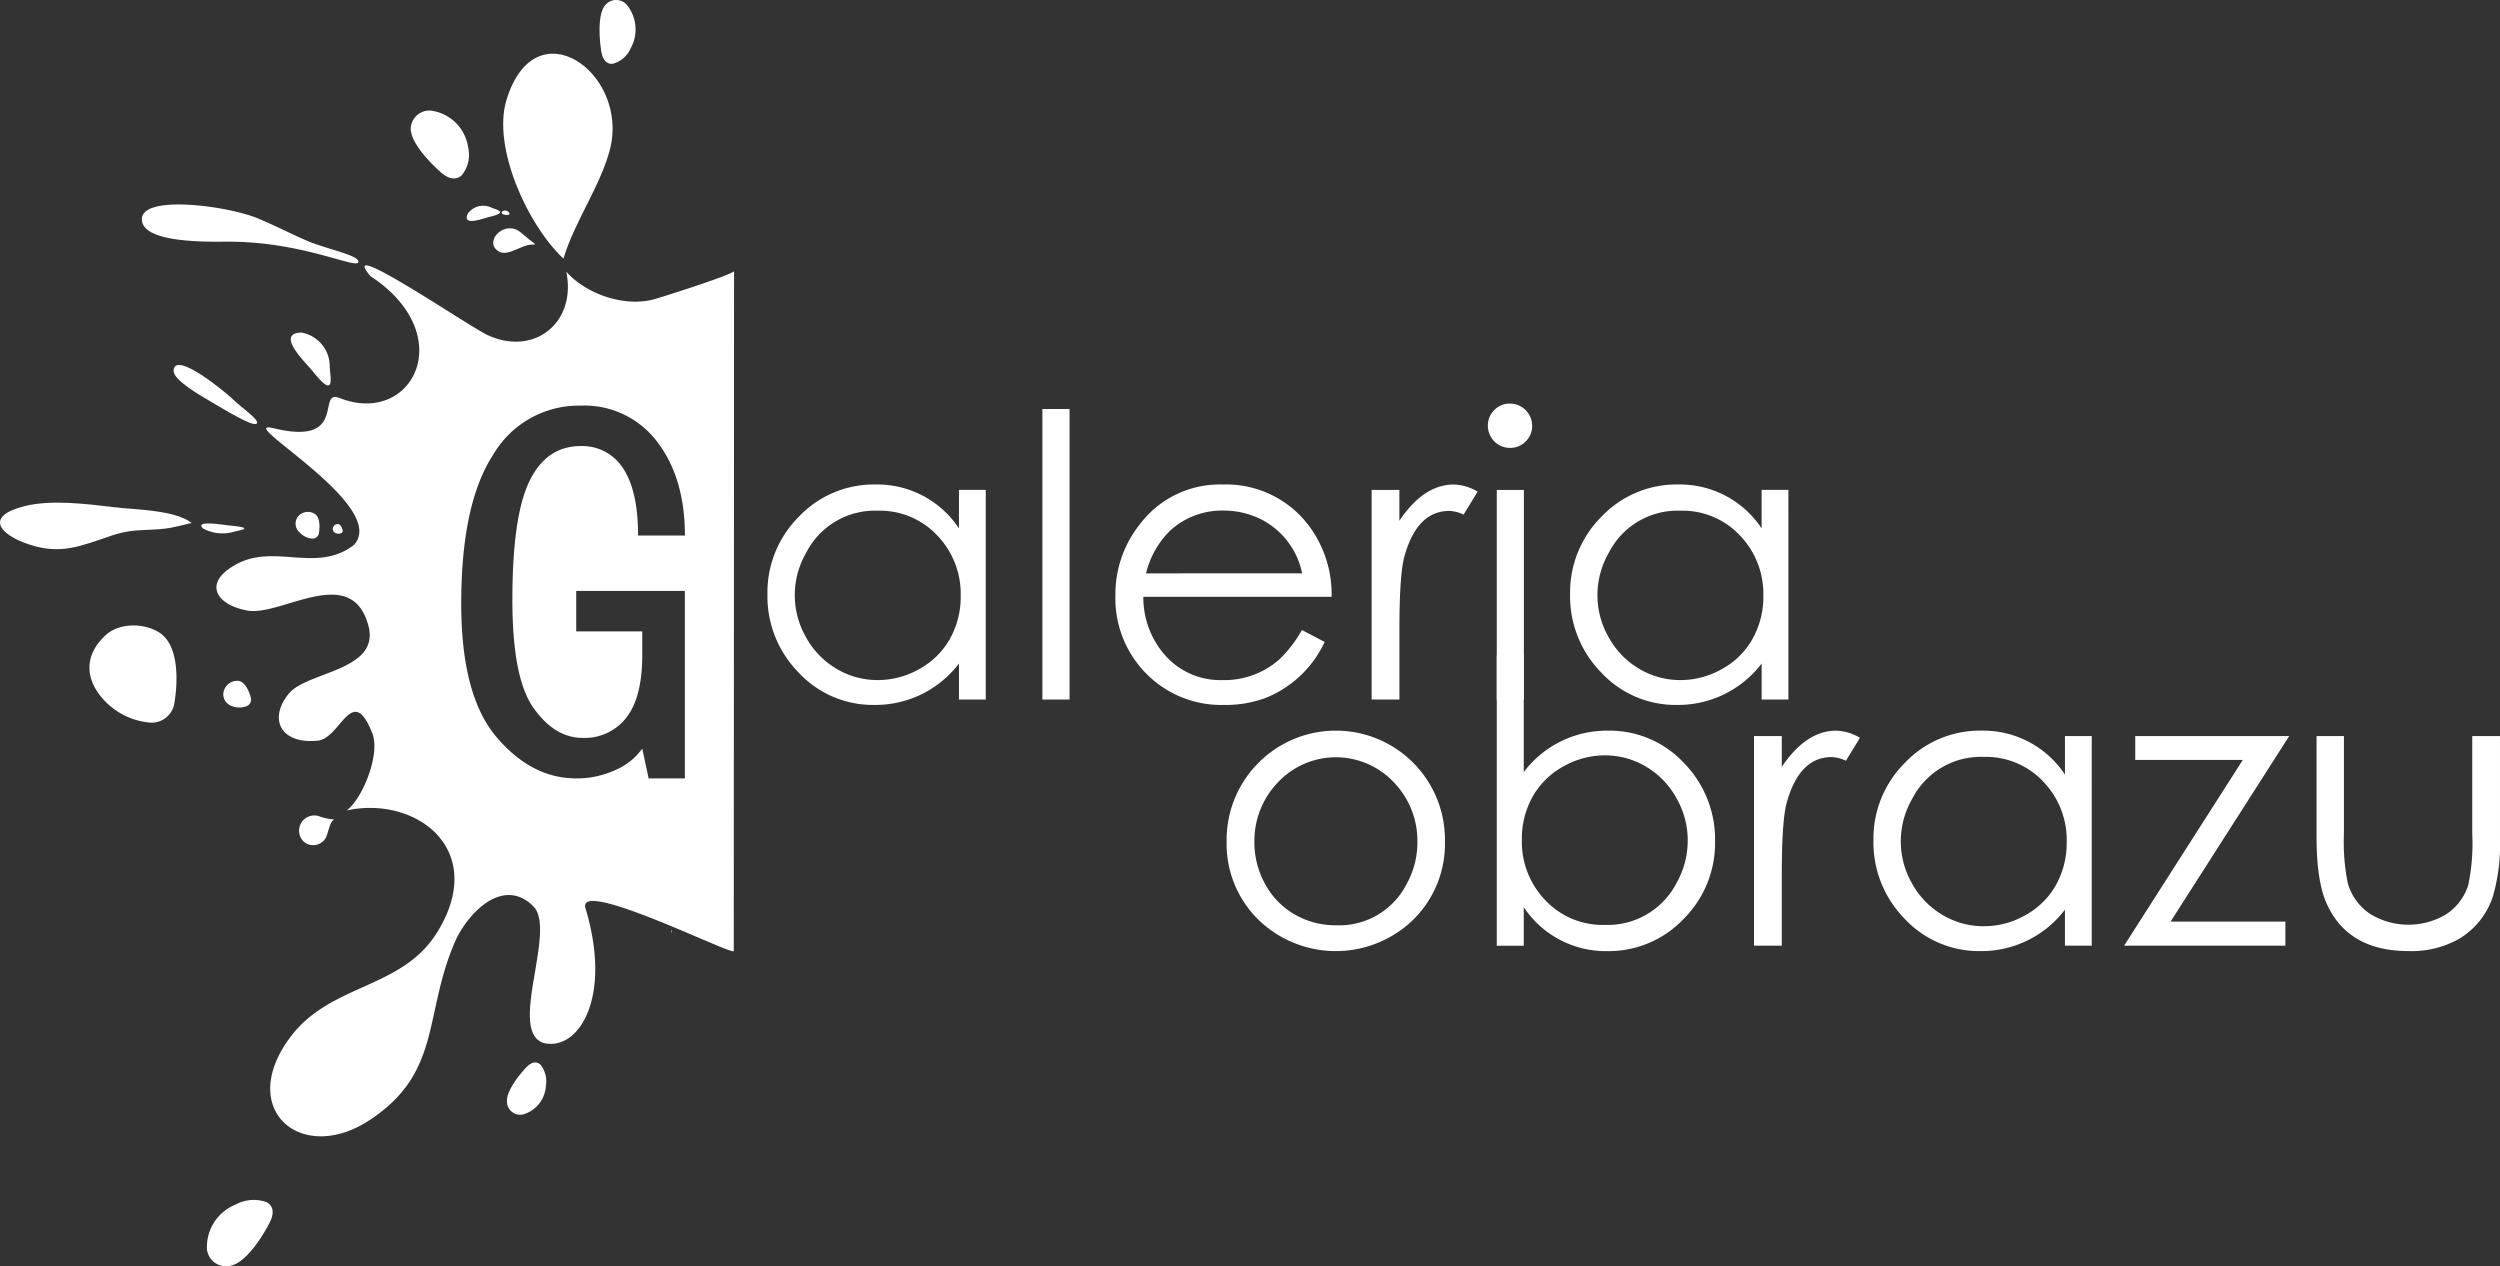 <svg xmlns="http://www.w3.org/2000/svg" width="320.34" height="162.236" viewBox="0 0 320.34 162.236">
  <rect x="0" y="0" width="320.34" height="162.236" fill="#333333" stroke="none"/>
  <g id="Group_2" data-name="Group 2" transform="translate(-83.086 -125.646)">
    <path id="Path_1" data-name="Path 1" d="M443.208,337.695a13.635,13.635,0,0,1-4.022,9.986,14.247,14.247,0,0,1-19.912.01,13.6,13.6,0,0,1-4.037-10,13.953,13.953,0,0,1,3.7-9.678,13.984,13.984,0,0,1,20.565-.025A13.982,13.982,0,0,1,443.208,337.695Zm-3.529.074a10.793,10.793,0,0,0-3.017-7.65,10.19,10.19,0,0,0-14.854,0,10.806,10.806,0,0,0-3.016,7.65,11.018,11.018,0,0,0,1.354,5.343,9.9,9.9,0,0,0,3.817,3.94,10.408,10.408,0,0,0,5.271,1.381,9.681,9.681,0,0,0,9.042-5.247A10.954,10.954,0,0,0,439.679,337.769Z" transform="translate(-174.973 -104.227)" fill="#fff"/>
    <path id="Path_2" data-name="Path 2" d="M516.351,326.9a13.721,13.721,0,0,1-4.029,9.947,13.23,13.23,0,0,1-9.83,4.125,12.607,12.607,0,0,1-10.654-5.631v4.938h-3.457V303.048h3.457v14.985a13.318,13.318,0,0,1,10.75-5.308,13.006,13.006,0,0,1,9.795,4.161A13.986,13.986,0,0,1,516.351,326.9Zm-3.5-.1a10.9,10.9,0,0,0-1.456-5.442,10.548,10.548,0,0,0-3.905-4.029,10.165,10.165,0,0,0-5.232-1.441,10.8,10.8,0,0,0-5.382,1.441,10.077,10.077,0,0,0-3.915,3.88,11.028,11.028,0,0,0-1.367,5.492,10.807,10.807,0,0,0,3.017,7.761,10.075,10.075,0,0,0,7.6,3.152,9.937,9.937,0,0,0,9.215-5.393A10.986,10.986,0,0,0,512.847,326.8Z" transform="translate(-213.504 -93.454)" fill="#fff"/>
    <path id="Path_3" data-name="Path 3" d="M571.607,324.414l-1.8,2.936a4.774,4.774,0,0,0-1.821-.469q-4.133,0-5.758,5.819-.639,2.3-.639,9.276v9.074h-3.557V324.19h3.557v3.948q3.12-4.637,6.965-4.64A6.279,6.279,0,0,1,571.607,324.414Z" transform="translate(-250.193 -104.227)" fill="#fff"/>
    <path id="Path_4" data-name="Path 4" d="M618.347,351.05h-3.433v-4.615a13.45,13.45,0,0,1-10.778,5.307,13.027,13.027,0,0,1-9.815-4.2,13.932,13.932,0,0,1-3.944-10,13.684,13.684,0,0,1,4.032-9.926,13.227,13.227,0,0,1,9.827-4.121,12.55,12.55,0,0,1,10.679,5.631V324.19h3.433Zm-3.209-13.281a10.79,10.79,0,0,0-3.018-7.76,10.082,10.082,0,0,0-7.6-3.152,9.89,9.89,0,0,0-9.187,5.392,10.862,10.862,0,0,0,0,10.852,10.652,10.652,0,0,0,3.905,4.015,10.217,10.217,0,0,0,5.261,1.441,10.746,10.746,0,0,0,5.367-1.43,10,10,0,0,0,3.905-3.866A11.071,11.071,0,0,0,615.138,337.769Z" transform="translate(-267.234 -104.227)" fill="#fff"/>
    <path id="Path_5" data-name="Path 5" d="M679.4,324.961l-15.2,23.774h14.711v3.085H658.246l15.209-23.8H659.676v-3.06Z" transform="translate(-302.987 -104.997)" fill="#fff"/>
    <path id="Path_6" data-name="Path 6" d="M733.866,338.145a24.173,24.173,0,0,1-.863,7.207,9.9,9.9,0,0,1-4.324,5.556,12.314,12.314,0,0,1-6.539,1.6q-7.732,0-10.468-6.05-1.306-2.838-1.31-8.566V324.961h3.507v12.528a26.5,26.5,0,0,0,.49,6.312,7.023,7.023,0,0,0,2.953,4,9.419,9.419,0,0,0,9.528.074,6.965,6.965,0,0,0,2.953-3.8,25.91,25.91,0,0,0,.519-6.585V324.961h3.553Z" transform="translate(-330.441 -104.997)" fill="#fff"/>
    <g id="Group_1" data-name="Group 1" transform="translate(83.086 125.646)">
      <path id="Path_7" data-name="Path 7" d="M219.012,183.082a1.2,1.2,0,0,0,.714.135c.154-.007.218-.068.218-.149a.41.41,0,0,0-.211-.291.656.656,0,0,0-.674-.028A.207.207,0,0,0,219.012,183.082Z" transform="translate(-154.656 -155.684)" fill="#fff"/>
      <path id="Path_8" data-name="Path 8" d="M201.663,160.315a5.549,5.549,0,0,0-4.424-4.665,2.383,2.383,0,0,0-2.925,2.126c-.139,1.747,2.283,4.331,3.83,5.709,1.131,1,2.075.983,2.711.383A4.142,4.142,0,0,0,201.663,160.315Z" transform="translate(-141.677 -141.42)" fill="#fff"/>
      <path id="Path_9" data-name="Path 9" d="M166.87,220.765a8.976,8.976,0,0,1-.062-.916,4.382,4.382,0,0,0-3.649-4.16c-3.189.131.149,3.433,1.4,4.866C167.148,223.857,167.008,222.171,166.87,220.765Z" transform="translate(-124.561 -173.08)" fill="#fff"/>
      <path id="Path_10" data-name="Path 10" d="M209.59,182.356c-.719,1.59,1.7.71,2.7.429,2.791-.636.768-.976.213-1.263A2.436,2.436,0,0,0,209.59,182.356Z" transform="translate(-149.658 -154.973)" fill="#fff"/>
      <path id="Path_11" data-name="Path 11" d="M149.241,188.428c.356-.852-4.28-1.758-6.605-2.776-2.134-.923-4.091-1.952-6.236-2.844-3.928-1.626-14.617-3.032-14.885-.039s7.226,3.053,10.656,3.011a40.822,40.822,0,0,1,4.246.185C143.8,186.67,148.94,189.148,149.241,188.428Z" transform="translate(-103.326 -154.814)" fill="#fff"/>
      <path id="Path_12" data-name="Path 12" d="M264.925,377.92v-.408a.07.07,0,0,0-.037.017C264.842,377.579,264.882,377.768,264.925,377.92Z" transform="translate(-178.846 -258.327)" fill="#fff"/>
      <path id="Path_13" data-name="Path 13" d="M221.694,189.23c-.7-.476-1.363-1.175-1.9-1.491-1.984-1.154-4.408,1.555-2.421,2.705,1.172.681,2.982-.959,4.276-.888,0,0,.3,0,.329-.053S221.852,189.337,221.694,189.23Z" transform="translate(-153.436 -158.208)" fill="#fff"/>
      <path id="Path_14" data-name="Path 14" d="M225.343,416.32a3.436,3.436,0,0,0-.685-2.687c-.459-.436-1.114-.433-1.858.366-1.02,1.089-2.6,3.127-2.44,4.455a1.691,1.691,0,0,0,2.092,1.54A4.059,4.059,0,0,0,225.343,416.32Z" transform="translate(-155.394 -277.201)" fill="#fff"/>
      <path id="Path_15" data-name="Path 15" d="M227.065,166.441c1.365-4.665,4.841-9.471,5.987-14.129,2.38-9.695-9.633-18.3-13.3-6.17C217.935,152.163,222.443,162.134,227.065,166.441Z" transform="translate(-154.863 -133.303)" fill="#fff"/>
      <path id="Path_16" data-name="Path 16" d="M247.115,133.82a3.459,3.459,0,0,0,2.29-1.956,4.989,4.989,0,0,0-.367-5.456,1.812,1.812,0,0,0-2.872-.106c-.965,1.1-.785,4.1-.529,5.84C245.827,133.412,246.418,133.887,247.115,133.82Z" transform="translate(-168.608 -125.646)" fill="#fff"/>
      <path id="Path_17" data-name="Path 17" d="M118.2,304.849c.437-2.652.575-7.228-1.865-8.875-1.951-1.317-5.187-1.324-6.9.231-3.174,2.869-2.4,6.06-.328,8.3a9.037,9.037,0,0,0,5.712,2.925A2.945,2.945,0,0,0,118.2,304.849Z" transform="translate(-95.839 -214.866)" fill="#fff"/>
      <path id="Path_18" data-name="Path 18" d="M144.681,313.235a2.527,2.527,0,0,0,1.843.021.907.907,0,0,0,.564-1.14c-.2-.764-.724-1.994-1.56-2.112a1.784,1.784,0,0,0-1.768.979A1.577,1.577,0,0,0,144.681,313.235Z" transform="translate(-114.958 -222.758)" fill="#fff"/>
      <path id="Path_19" data-name="Path 19" d="M168.561,346.943a6.759,6.759,0,0,1-2-.426,1.951,1.951,0,0,0-1.9,3.28,1.857,1.857,0,0,0,2.624-.206C167.825,349.023,167.861,347.329,168.561,346.943Z" transform="translate(-125.738 -241.95)" fill="#fff"/>
      <path id="Path_20" data-name="Path 20" d="M147.114,453.529c.733-1.388.432-2.283-.387-2.7a4.919,4.919,0,0,0-3.981.333,5.863,5.863,0,0,0-3.635,5.68,2.446,2.446,0,0,0,3.092,2.123C144.089,458.556,146.113,455.439,147.114,453.529Z" transform="translate(-112.594 -296.799)" fill="#fff"/>
      <path id="Path_21" data-name="Path 21" d="M141.2,267.656c-1.308-.16-4.491-.661-3.394.379a5.272,5.272,0,0,0,3.8.461C142.278,268.284,144.825,267.986,141.2,267.656Z" transform="translate(-111.79 -200.318)" fill="#fff"/>
      <path id="Path_22" data-name="Path 22" d="M165.608,264.53a1.663,1.663,0,0,0-1.9.064,1.472,1.472,0,0,0-.089,2.276,2.5,2.5,0,0,0,1.568.806.812.812,0,0,0,.928-.714C166.239,266.241,166.277,264.981,165.608,264.53Z" transform="translate(-125.25 -198.669)" fill="#fff"/>
      <path id="Path_23" data-name="Path 23" d="M106.055,264.734l1.6-.376c-2.2-1.7-7.216-1.686-9.993-2.023-3.418-.412-7.954-.983-11.324-.159-5.213,1.263-3.476,3.631.492,4.941,4.086,1.349,6.61.188,10.584-1.15C100.815,264.823,102.687,265.608,106.055,264.734Z" transform="translate(-83.086 -197.347)" fill="#fff"/>
      <path id="Path_24" data-name="Path 24" d="M137.726,228.9c-.8-.8-7.587-6.436-7.633-3.681-.019,1.207,3.442,3.17,4.8,3.965,1.594.934,5.291,3.22,5.829,2.812S138.745,229.908,137.726,228.9Z" transform="translate(-107.849 -177.704)" fill="#fff"/>
      <path id="Path_25" data-name="Path 25" d="M173.593,268.712a.89.89,0,0,0,.662.007.328.328,0,0,0,.206-.412c-.075-.273-.259-.717-.561-.756a.633.633,0,0,0-.635.352A.566.566,0,0,0,173.593,268.712Z" transform="translate(-130.558 -200.397)" fill="#fff"/>
    </g>
    <path id="Path_26" data-name="Path 26" d="M318.865,284.395h-3.431V279.78a13.45,13.45,0,0,1-10.779,5.307,13.015,13.015,0,0,1-9.816-4.2,13.924,13.924,0,0,1-3.946-10,13.7,13.7,0,0,1,4.033-9.926,13.227,13.227,0,0,1,9.828-4.121,12.545,12.545,0,0,1,10.68,5.63v-4.938h3.431Zm-3.209-13.28a10.8,10.8,0,0,0-3.018-7.761,10.08,10.08,0,0,0-7.6-3.153,9.879,9.879,0,0,0-9.187,5.393,10.853,10.853,0,0,0,0,10.852,10.634,10.634,0,0,0,3.9,4.015,10.229,10.229,0,0,0,5.259,1.441,10.752,10.752,0,0,0,5.37-1.431,9.983,9.983,0,0,0,3.905-3.866A11.042,11.042,0,0,0,315.656,271.115Z" transform="translate(-109.47 -69.114)" fill="#fff"/>
    <path id="Path_27" data-name="Path 27" d="M368.822,273.622h-3.48V236.394h3.48Z" transform="translate(-148.689 -58.341)" fill="#fff"/>
    <path id="Path_28" data-name="Path 28" d="M412.815,271.235H388.693a11.183,11.183,0,0,0,2.812,7.516,9.414,9.414,0,0,0,7.3,3.152,10.662,10.662,0,0,0,7.274-2.609,16.073,16.073,0,0,0,2.932-3.809l2.915,1.53a14.142,14.142,0,0,1-7.53,7.161,14.584,14.584,0,0,1-5.307.911,13.5,13.5,0,0,1-10.011-4,13.692,13.692,0,0,1-3.964-10.046,14.359,14.359,0,0,1,3.137-9.109,12.815,12.815,0,0,1,10.639-5.087,13.226,13.226,0,0,1,10.959,5.208A14.62,14.62,0,0,1,412.815,271.235Zm-3.777-3.01a9.971,9.971,0,0,0-5.507-7.043,10.744,10.744,0,0,0-4.568-1,9.856,9.856,0,0,0-6.79,2.528,11.38,11.38,0,0,0-3.134,5.52Z" transform="translate(-159.104 -69.114)" fill="#fff"/>
    <path id="Path_29" data-name="Path 29" d="M468.081,257.756l-1.8,2.94a4.791,4.791,0,0,0-1.821-.468q-4.138,0-5.758,5.819-.639,2.295-.642,9.276v9.073H454.5V257.536h3.554v3.947q3.125-4.638,6.969-4.639A6.311,6.311,0,0,1,468.081,257.756Z" transform="translate(-195.657 -69.114)" fill="#fff"/>
    <path id="Path_30" data-name="Path 30" d="M491.642,237.785a2.722,2.722,0,0,1-.834,2,2.79,2.79,0,0,1-2.017.824,2.848,2.848,0,0,1-2.825-2.826,2.758,2.758,0,0,1,.82-2.016,2.71,2.71,0,0,1,2.005-.838,2.854,2.854,0,0,1,2.851,2.854Zm-1.061,35.066h-3.472V245.993h3.472Z" transform="translate(-212.232 -57.57)" fill="#fff"/>
    <path id="Path_31" data-name="Path 31" d="M536.209,284.395H532.78V279.78A13.451,13.451,0,0,1,522,285.087a13.013,13.013,0,0,1-9.819-4.2,13.925,13.925,0,0,1-3.944-10,13.692,13.692,0,0,1,4.029-9.926,13.233,13.233,0,0,1,9.83-4.121,12.55,12.55,0,0,1,10.682,5.63v-4.938h3.429ZM533,271.115a10.8,10.8,0,0,0-3.017-7.761,10.069,10.069,0,0,0-7.6-3.153,9.874,9.874,0,0,0-9.187,5.393,10.844,10.844,0,0,0,0,10.852,10.6,10.6,0,0,0,3.9,4.015,10.233,10.233,0,0,0,5.261,1.441,10.764,10.764,0,0,0,5.368-1.431,9.944,9.944,0,0,0,3.9-3.866A10.993,10.993,0,0,0,533,271.115Z" transform="translate(-223.965 -69.114)" fill="#fff"/>
    <path id="Path_32" data-name="Path 32" d="M197.8,196.61c-3.726,1.03-8.649-.582-11.27-3.521,1.332,6.6-4.18,10.841-10.059,8.129-2.519-1.165-19.617-12.9-15.016-7.551,11.459,7.544,5.317,19.28-3.975,15.6-3.03-1.2,1.177,6.217-8.426,3.881-2.845-.692,1.072,1.888,4.993,5.254,3.773,3.241,7.544,7.206,5.282,9.677-4.693,3.66-10.017-.131-14.919,2.411-4.583,2.378-2.81,5.289,1.266,6.013,4.335.77,13.262-6.142,15.48,1.875,1.618,5.854-7.794,5.9-10.162,8.747-2.66,3.2-1.136,6.536,3.7,6.049,2.929-.3,4.393-7.487,6.97-.966,1.109,2.8-1.374,8.573-3.286,9.908,8.878-1.938,18.192,5.006,11.59,15.638-4.521,7.277-13.541,6.5-18.724,13.306-7.059,9.265,1.239,16.5,10.016,10.778,9.34-6.1,6.954-13.487,10.98-22.841,1.535-3.564,6.141-8.558,10.086-4.573,1.377,1.392.781,4.888.19,8.4-.7,4.093-1.39,8.218,1.044,9.07,4.42,1.172,8.93-5.6,5.426-17.249-1.191-3.969,18.838,6.1,19,5.492l.038-87.1C207.3,193.639,198.579,196.4,197.8,196.61ZM182.338,249q2.724,3.822,6.278,3.819a6.736,6.736,0,0,0,5.6-2.591q2.047-2.593,2.046-8.051v-3H187.8v-5.186h13.921v24.019h-4.642l-.818-3.82a8.151,8.151,0,0,1-3.411,2.73,11.728,11.728,0,0,1-5.05,1.09q-5.733,0-10.235-5.321t-4.5-17.062q0-12.822,4.1-19.106a12.724,12.724,0,0,1,11.191-6.276,11.686,11.686,0,0,1,9.826,4.64q3.543,4.644,3.548,12.009h-6.005q0-5.729-1.912-8.6a6.176,6.176,0,0,0-5.458-2.865q-4.37,0-6.552,4.5t-2.183,15.148Q179.608,245.188,182.338,249Z" transform="translate(-30.879 -32.623)" fill="#fff"/>
  </g>
</svg>
